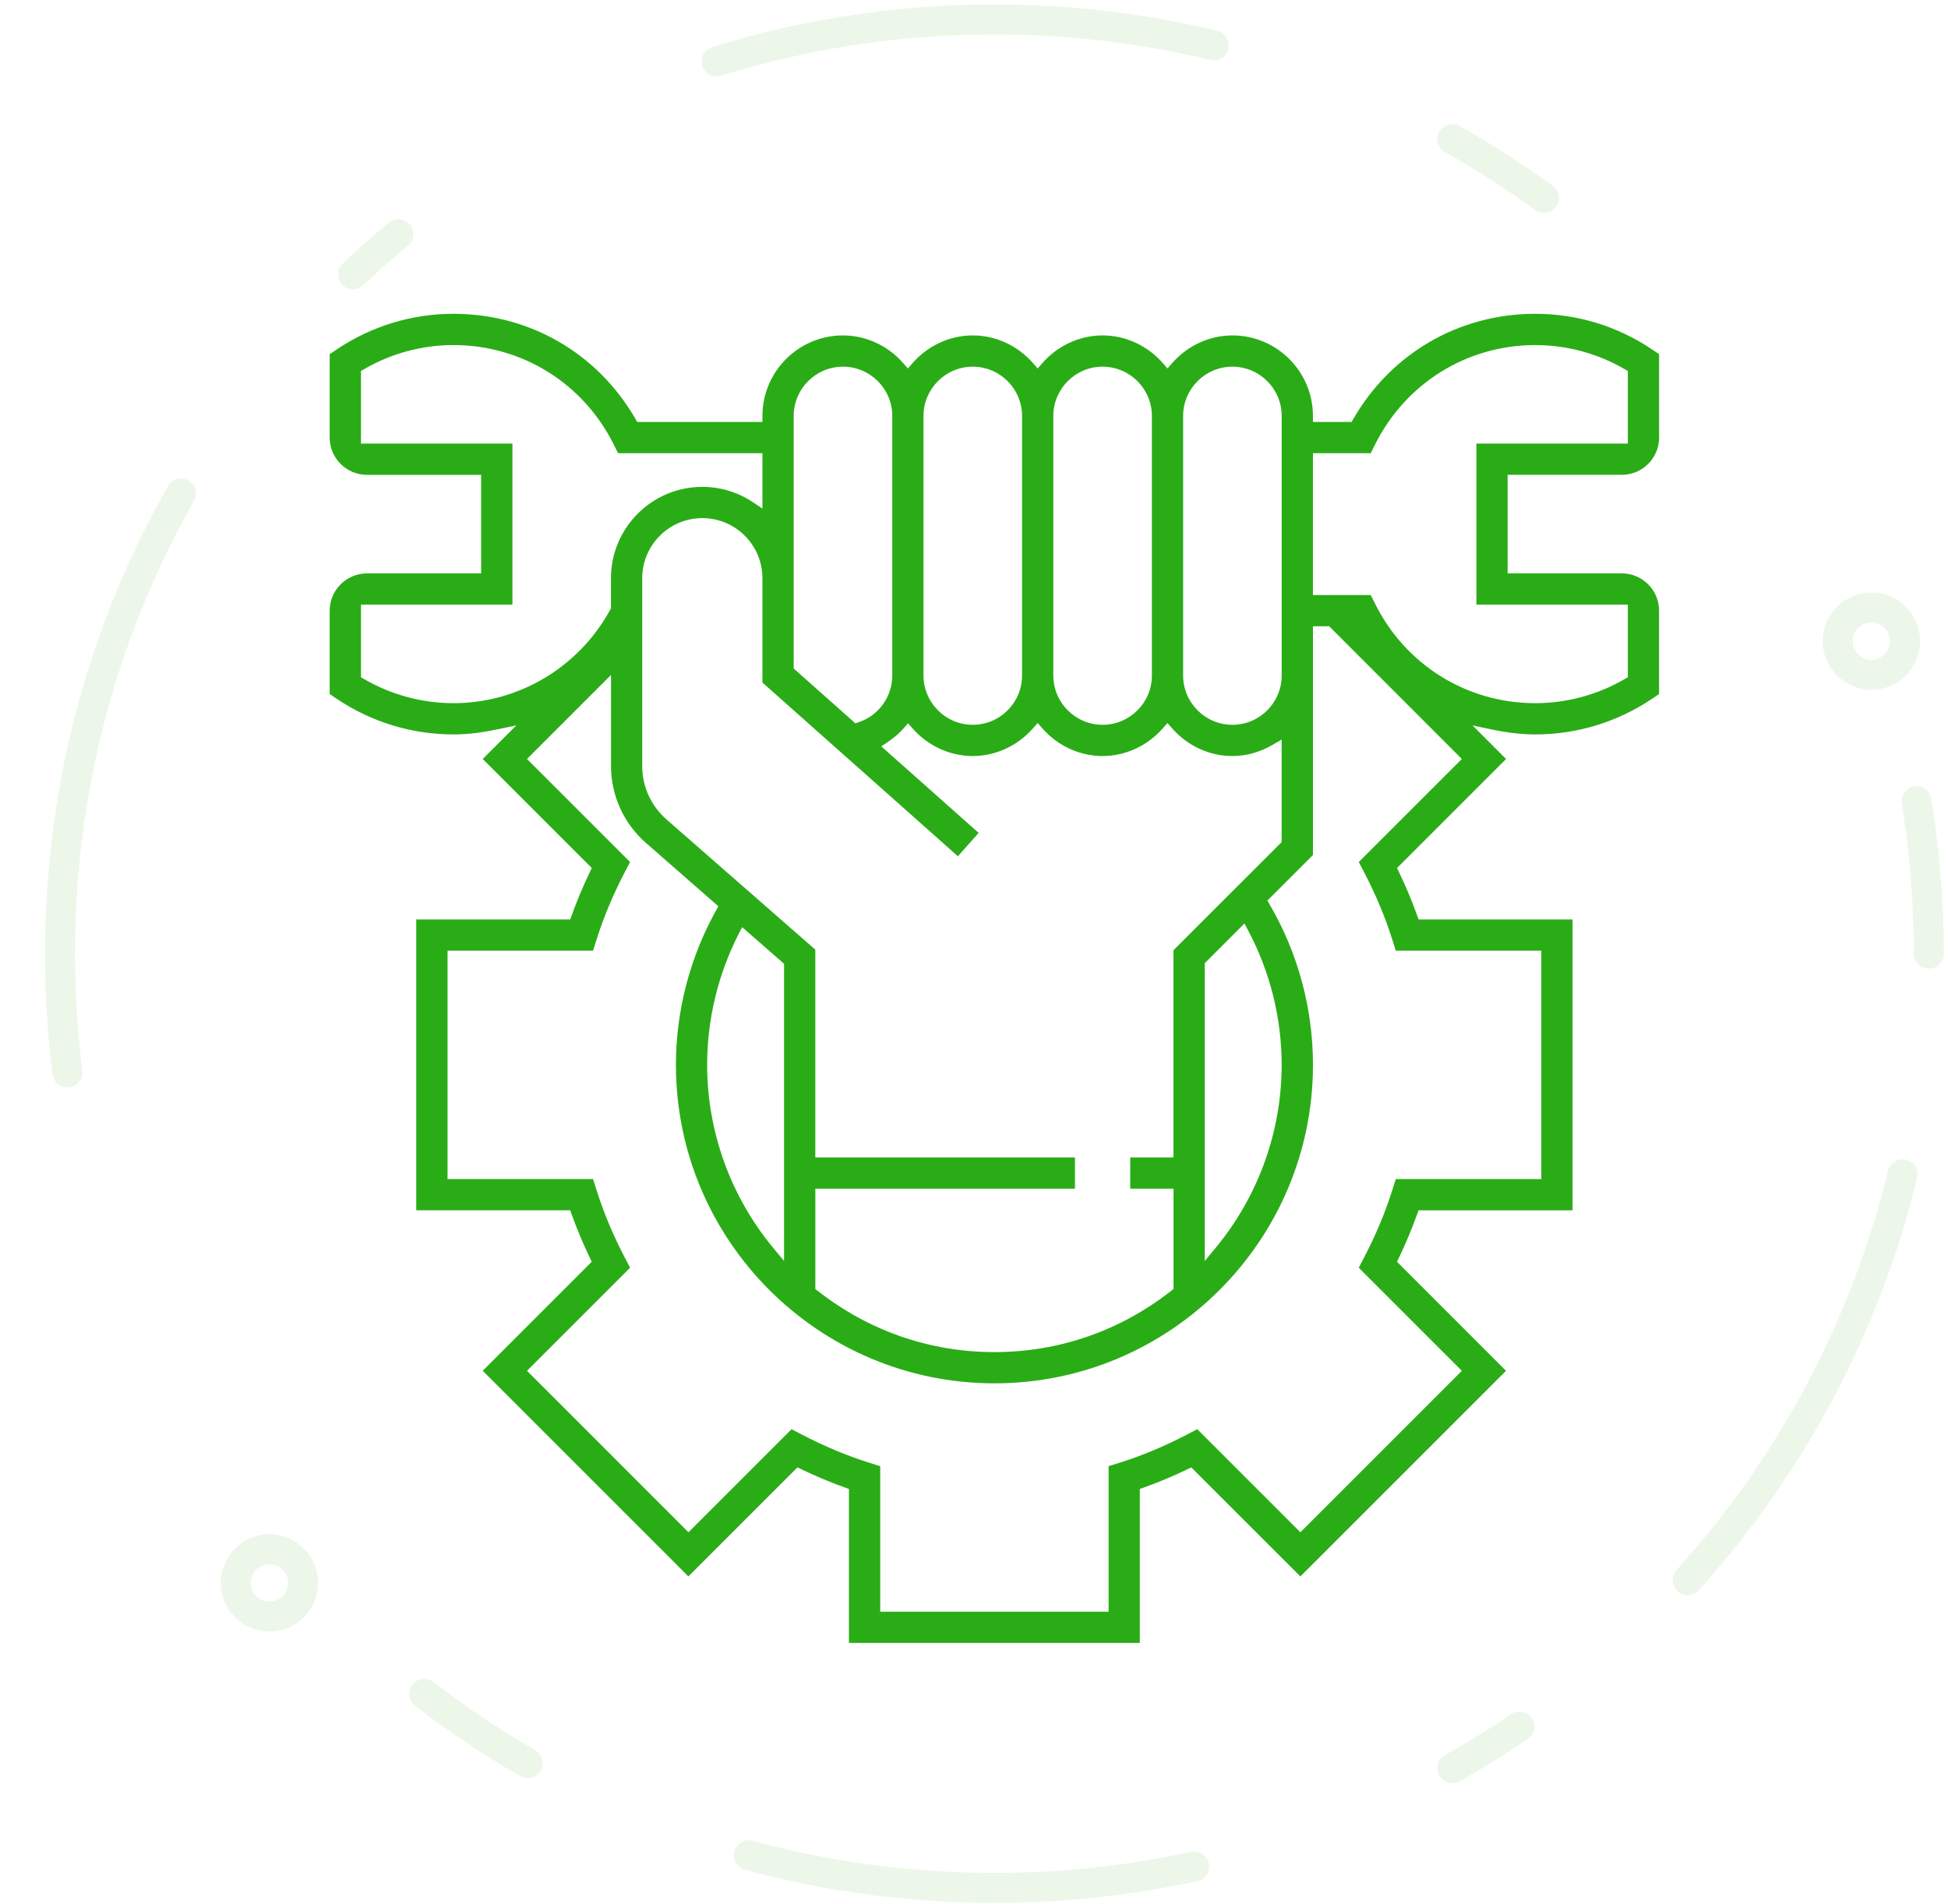 <svg width="179" height="175" viewBox="0 0 179 175" fill="none" xmlns="http://www.w3.org/2000/svg"><path d="M149.029 43.64C150.917 43.64 152.453 42.103 152.453 40.216V32.55L151.82 32.123C148.628 29.975 144.913 28.84 141.078 28.84C134.097 28.84 127.846 32.452 124.357 38.504L124.197 38.78H120.644V38.228C120.644 34.147 117.324 30.827 113.243 30.827C111.138 30.827 109.115 31.76 107.695 33.387L107.279 33.864L106.863 33.387C105.443 31.76 103.42 30.827 101.315 30.827C99.21 30.827 97.188 31.76 95.767 33.387L95.352 33.864L94.936 33.387C93.515 31.76 91.493 30.827 89.388 30.827C87.283 30.827 85.26 31.76 83.84 33.387L83.424 33.864L83.008 33.387C81.588 31.76 79.565 30.827 77.46 30.827C73.379 30.827 70.059 34.147 70.059 38.228V38.78H58.553L58.393 38.504C54.904 32.452 48.654 28.84 41.672 28.84C37.837 28.84 34.122 29.975 30.928 32.125L30.295 32.552V40.217C30.295 42.105 31.831 43.642 33.719 43.642H44.212V52.699H33.719C31.831 52.699 30.295 54.235 30.295 56.123V63.789L30.928 64.216C34.12 66.363 37.836 67.499 41.67 67.499C42.889 67.499 44.149 67.355 45.636 67.044L47.446 66.667L44.359 69.755L54.378 79.776L54.209 80.129C53.568 81.461 53.004 82.81 52.529 84.139L52.398 84.505H38.248V111.234H52.396L52.527 111.6C53.004 112.934 53.568 114.285 54.207 115.61L54.376 115.963L44.357 125.984L63.255 144.884L73.276 134.863L73.629 135.032C74.952 135.669 76.303 136.235 77.641 136.714L78.007 136.844V150.995H104.736V136.846L105.102 136.716C106.44 136.237 107.791 135.672 109.114 135.034L109.467 134.865L119.488 144.886L138.386 125.986L128.368 115.965L128.538 115.612C129.172 114.292 129.737 112.942 130.218 111.602L130.348 111.236H144.5V84.507H130.352L130.221 84.141C129.748 82.814 129.183 81.463 128.541 80.131L128.372 79.778L138.391 69.756L135.311 66.672L137.122 67.052C138.562 67.353 139.856 67.499 141.076 67.499C144.911 67.499 148.626 66.363 151.818 64.214L152.451 63.787V56.121C152.451 54.233 150.915 52.697 149.027 52.697H138.535V43.64H149.029ZM108.716 38.228C108.716 35.731 110.748 33.7 113.245 33.7C115.742 33.7 117.773 35.731 117.773 38.228V62.085C117.773 64.582 115.742 66.614 113.245 66.614C110.748 66.614 108.716 64.582 108.716 62.085V38.228ZM96.789 38.228C96.789 35.731 98.82 33.7 101.317 33.7C103.814 33.7 105.846 35.731 105.846 38.228V62.085C105.846 64.582 103.814 66.614 101.317 66.614C98.82 66.614 96.789 64.582 96.789 62.085V38.228ZM84.859 38.228C84.859 35.731 86.891 33.7 89.388 33.7C91.885 33.7 93.916 35.731 93.916 38.228V62.085C93.916 64.582 91.885 66.614 89.388 66.614C86.891 66.614 84.859 64.582 84.859 62.085V38.228ZM72.932 38.228C72.932 35.731 74.963 33.7 77.46 33.7C79.957 33.7 81.989 35.731 81.989 38.228V62.085C81.989 64.032 80.749 65.756 78.903 66.376L78.599 66.477L72.932 61.439V38.228ZM88.02 78.696L89.927 76.548L80.98 68.595L81.569 68.198C82.165 67.795 82.642 67.386 83.025 66.948L83.439 66.474L83.855 66.947C85.275 68.56 87.29 69.484 89.384 69.484C91.489 69.484 93.511 68.551 94.932 66.924L95.348 66.448L95.764 66.924C97.184 68.551 99.207 69.484 101.312 69.484C103.417 69.484 105.439 68.551 106.859 66.924L107.275 66.448L107.691 66.924C109.112 68.551 111.134 69.484 113.239 69.484C114.518 69.484 115.764 69.138 116.938 68.454L117.768 67.972V77.395L107.827 87.335V106.374H103.856V109.247H107.833V118.469L107.621 118.635C102.92 122.319 97.302 124.267 91.377 124.267C85.452 124.267 79.834 122.321 75.132 118.635L74.921 118.469V109.247H98.778V106.374H74.919V87.278L61.238 75.308C59.825 74.073 59.013 72.285 59.013 70.406V53.14C59.013 50.095 61.49 47.618 64.535 47.618C67.581 47.618 70.058 50.095 70.058 53.14V62.731L88.02 78.696ZM114.702 85.537C116.711 89.328 117.771 93.593 117.771 97.871C117.771 104.004 115.607 109.986 111.68 114.715L110.703 115.891V88.524L114.352 84.875L114.702 85.537ZM72.047 88.582V115.889L71.07 114.714C67.141 109.986 64.979 104.004 64.979 97.869C64.979 93.7 65.98 89.539 67.873 85.841L68.195 85.211L72.047 88.582ZM41.674 64.626C38.785 64.626 35.938 63.857 33.443 62.402L33.169 62.242V55.569H47.086V40.769H33.169V34.097L33.443 33.937C35.938 32.482 38.785 31.712 41.674 31.712C47.951 31.712 53.592 35.216 56.398 40.858L56.796 41.653H70.058V46.742L69.198 46.166C67.811 45.237 66.199 44.746 64.535 44.746C59.908 44.746 56.141 48.511 56.141 53.14V55.913L56.073 56.037C53.182 61.334 47.664 64.626 41.674 64.626ZM124.856 79.227L125.345 80.162C126.42 82.219 127.294 84.31 127.941 86.373L128.258 87.377H141.628V108.362H128.258L127.94 109.368C127.288 111.436 126.414 113.525 125.341 115.578L124.854 116.513L134.328 125.988L119.492 140.826L110.017 131.352L109.084 131.839C107.023 132.916 104.935 133.788 102.874 134.436L101.869 134.752V148.126H80.883V134.752L79.878 134.436C77.814 133.788 75.725 132.914 73.67 131.839L72.737 131.352L63.262 140.825L48.425 125.986L57.898 116.513L57.411 115.578C56.338 113.525 55.464 111.436 54.812 109.368L54.494 108.363H41.124V87.377H54.494L54.812 86.371C55.46 84.31 56.334 82.219 57.409 80.162L57.898 79.227L48.425 69.755L56.146 62.034V70.404C56.146 73.111 57.315 75.687 59.354 77.47L66.009 83.294L65.792 83.684C63.383 88.023 62.11 92.927 62.11 97.869C62.11 114.009 75.239 127.138 91.379 127.138C107.518 127.138 120.647 114.009 120.647 97.869C120.647 92.684 119.273 87.591 116.673 83.139L116.457 82.771L120.647 78.582V57.557H122.136L134.328 69.755L124.856 79.227ZM149.581 55.569V62.242L149.307 62.402C146.812 63.857 143.965 64.626 141.076 64.626C134.799 64.626 129.158 61.123 126.352 55.481L125.954 54.686H120.644V41.654H125.954L126.35 40.86C129.158 35.22 134.801 31.714 141.076 31.714C143.965 31.714 146.812 32.483 149.307 33.939L149.581 34.099V40.771H135.664V55.571H149.581V55.569Z" fill="#2AAC17"/><g opacity=".3" fill="#2AAC17"><g opacity=".3"><g opacity=".3"><path opacity=".3" d="M4.324 118.118H1.38C0.618 118.118 0 117.5 0 116.738C0 115.976 0.618 115.358 1.38 115.358H4.324C5.086 115.358 5.704 115.976 5.704 116.738C5.704 117.5 5.086 118.118 4.324 118.118Z"/><path opacity=".3" d="M15.731 118.118H12.419C11.657 118.118 11.039 117.499 11.039 116.737C11.039 115.976 11.657 115.357 12.419 115.357H15.731C16.493 115.357 17.111 115.976 17.111 116.737C17.111 117.499 16.493 118.118 15.731 118.118Z"/></g><g opacity=".3"><path opacity=".3" d="M8.462 125.386C7.7 125.386 7.082 124.768 7.082 124.006V121.062C7.082 120.3 7.7 119.682 8.462 119.682C9.224 119.682 9.842 120.3 9.842 121.062V124.006C9.842 124.768 9.224 125.386 8.462 125.386Z"/><path opacity=".3" d="M8.462 114.345C7.7 114.345 7.082 113.727 7.082 112.965V109.653C7.082 108.891 7.7 108.273 8.462 108.273C9.224 108.273 9.842 108.891 9.842 109.653V112.965C9.842 113.727 9.224 114.345 8.462 114.345Z"/></g></g><g opacity=".3"><g opacity=".3"><path opacity=".3" d="M133.5 140.751H130.556C129.794 140.751 129.176 140.132 129.176 139.371C129.176 138.609 129.794 137.99 130.556 137.99H133.5C134.262 137.99 134.88 138.609 134.88 139.371C134.88 140.132 134.262 140.751 133.5 140.751Z"/><path opacity=".3" d="M144.909 140.751H141.597C140.835 140.751 140.217 140.132 140.217 139.371C140.217 138.609 140.835 137.99 141.597 137.99H144.909C145.671 137.99 146.289 138.609 146.289 139.371C146.289 140.132 145.671 140.751 144.909 140.751Z"/></g><g opacity=".3"><path opacity=".3" d="M137.642 148.019C136.88 148.019 136.262 147.4 136.262 146.639V143.695C136.262 142.933 136.88 142.314 137.642 142.314C138.404 142.314 139.022 142.933 139.022 143.695V146.639C139.022 147.4 138.404 148.019 137.642 148.019Z"/><path opacity=".3" d="M137.642 136.978C136.88 136.978 136.262 136.36 136.262 135.598V132.286C136.262 131.524 136.88 130.906 137.642 130.906C138.404 130.906 139.022 131.524 139.022 132.286V135.598C139.022 136.36 138.404 136.978 137.642 136.978Z"/></g></g><g opacity=".3"><g opacity=".3"><path opacity=".3" d="M163.859 25.009H160.915C160.153 25.009 159.535 24.391 159.535 23.629C159.535 22.867 160.153 22.249 160.915 22.249H163.859C164.621 22.249 165.239 22.867 165.239 23.629C165.239 24.391 164.621 25.009 163.859 25.009Z"/><path opacity=".3" d="M175.266 25.009H171.954C171.192 25.009 170.574 24.39 170.574 23.629C170.574 22.867 171.192 22.248 171.954 22.248H175.266C176.028 22.248 176.647 22.867 176.647 23.629C176.647 24.39 176.028 25.009 175.266 25.009Z"/></g><g opacity=".3"><path opacity=".3" d="M167.999 32.277C167.237 32.277 166.619 31.659 166.619 30.897V27.953C166.619 27.191 167.237 26.573 167.999 26.573C168.761 26.573 169.379 27.191 169.379 27.953V30.897C169.379 31.659 168.761 32.277 167.999 32.277Z"/><path opacity=".3" d="M167.999 21.236C167.237 21.236 166.619 20.618 166.619 19.856V16.544C166.619 15.782 167.237 15.164 167.999 15.164C168.761 15.164 169.379 15.782 169.379 16.544V19.856C169.379 20.618 168.761 21.236 167.999 21.236Z"/></g></g><path opacity=".3" d="M24.758 149.949C22.293 149.949 20.285 147.944 20.285 145.476C20.285 143.01 22.291 141.003 24.758 141.003C27.224 141.003 29.232 143.009 29.232 145.476C29.232 147.942 27.226 149.949 24.758 149.949ZM24.758 143.763C23.814 143.763 23.045 144.532 23.045 145.476C23.045 146.42 23.814 147.189 24.758 147.189C25.702 147.189 26.472 146.42 26.472 145.476C26.472 144.53 25.704 143.763 24.758 143.763Z"/><path opacity=".3" d="M171.958 63.399C169.492 63.399 167.484 61.393 167.484 58.925C167.484 56.46 169.492 54.452 171.958 54.452C174.423 54.452 176.431 56.458 176.431 58.925C176.431 61.393 174.423 63.399 171.958 63.399ZM171.958 57.212C171.014 57.212 170.245 57.981 170.245 58.925C170.245 59.869 171.014 60.639 171.958 60.639C172.902 60.639 173.671 59.869 173.671 58.925C173.671 57.981 172.902 57.212 171.958 57.212Z"/></g><g opacity=".3" fill="#2AAC17"><path opacity=".3" d="M141.872 19.581C141.59 19.581 141.305 19.494 141.06 19.316C138.416 17.389 135.632 15.599 132.785 13.996C132.121 13.623 131.885 12.78 132.261 12.116C132.634 11.451 133.477 11.216 134.141 11.591C137.08 13.247 139.956 15.096 142.687 17.086C143.303 17.535 143.439 18.398 142.99 19.014C142.718 19.384 142.298 19.581 141.872 19.581Z"/><path opacity=".3" d="M65.841 7.027C65.252 7.027 64.708 6.648 64.524 6.058C64.297 5.329 64.704 4.556 65.431 4.33C73.799 1.726 82.529 0.407 91.374 0.407C98.293 0.407 105.179 1.22 111.843 2.821C112.585 2.999 113.041 3.745 112.863 4.486C112.684 5.228 111.939 5.684 111.199 5.506C104.744 3.954 98.076 3.167 91.374 3.167C82.807 3.167 74.353 4.444 66.251 6.965C66.115 7.007 65.977 7.027 65.841 7.027Z"/><path opacity=".3" d="M32.442 26.586C32.076 26.586 31.709 26.44 31.437 26.153C30.915 25.599 30.939 24.725 31.492 24.203C32.858 22.913 34.282 21.652 35.726 20.456C36.313 19.971 37.184 20.052 37.67 20.639C38.155 21.226 38.074 22.096 37.487 22.582C36.089 23.741 34.709 24.963 33.386 26.21C33.121 26.461 32.78 26.586 32.442 26.586Z"/><path opacity=".3" d="M6.197 99.949C5.513 99.949 4.918 99.439 4.83 98.742C4.366 95.089 4.131 91.355 4.131 87.648C4.131 83.958 4.365 80.243 4.823 76.609C6.249 65.318 9.819 54.574 15.431 44.674C15.806 44.011 16.649 43.778 17.311 44.155C17.974 44.53 18.208 45.373 17.83 46.036C12.398 55.621 8.943 66.025 7.563 76.955C7.117 80.475 6.893 84.074 6.893 87.648C6.893 91.239 7.121 94.855 7.57 98.394C7.666 99.15 7.13 99.84 6.374 99.936C6.315 99.945 6.256 99.949 6.197 99.949Z"/><path opacity=".3" d="M48.488 163.43C48.254 163.43 48.017 163.371 47.8 163.244C44.452 161.31 41.201 159.132 38.137 156.767C37.534 156.301 37.421 155.435 37.887 154.831C38.352 154.228 39.219 154.115 39.823 154.581C42.791 156.87 45.939 158.981 49.181 160.852C49.842 161.233 50.068 162.078 49.686 162.738C49.428 163.183 48.964 163.43 48.488 163.43Z"/><path opacity=".3" d="M91.374 174.89C83.596 174.89 75.88 173.865 68.444 171.845C67.708 171.644 67.274 170.886 67.475 170.152C67.675 169.416 68.433 168.981 69.168 169.182C76.368 171.138 83.839 172.13 91.374 172.13C97.466 172.13 103.546 171.478 109.444 170.194C110.189 170.032 110.923 170.505 111.085 171.248C111.247 171.994 110.776 172.728 110.031 172.89C103.942 174.216 97.663 174.89 91.374 174.89Z"/><path opacity=".3" d="M133.463 163.884C132.981 163.884 132.514 163.632 132.26 163.182C131.886 162.517 132.12 161.676 132.784 161.301C134.847 160.138 136.888 158.872 138.847 157.54C139.477 157.111 140.336 157.275 140.765 157.904C141.194 158.534 141.03 159.393 140.4 159.822C138.378 161.198 136.271 162.506 134.14 163.706C133.927 163.827 133.693 163.884 133.463 163.884Z"/><path opacity=".3" d="M155.077 146.597C154.748 146.597 154.416 146.479 154.151 146.24C153.587 145.728 153.542 144.856 154.054 144.291C163.477 133.871 170.195 121.185 173.483 107.605C173.662 106.865 174.407 106.409 175.149 106.589C175.89 106.77 176.345 107.515 176.165 108.255C172.768 122.28 165.829 135.381 156.098 146.142C155.828 146.444 155.452 146.597 155.077 146.597Z"/><path opacity=".3" d="M177.236 89.029C176.474 89.029 175.856 88.411 175.856 87.649C175.856 85.106 175.742 82.543 175.517 80.026C175.333 77.965 175.07 75.888 174.735 73.856C174.612 73.103 175.122 72.393 175.872 72.27C176.625 72.147 177.335 72.656 177.459 73.409C177.804 75.508 178.075 77.652 178.264 79.781C178.496 82.379 178.614 85.027 178.614 87.651C178.616 88.411 177.998 89.029 177.236 89.029Z"/></g></svg>